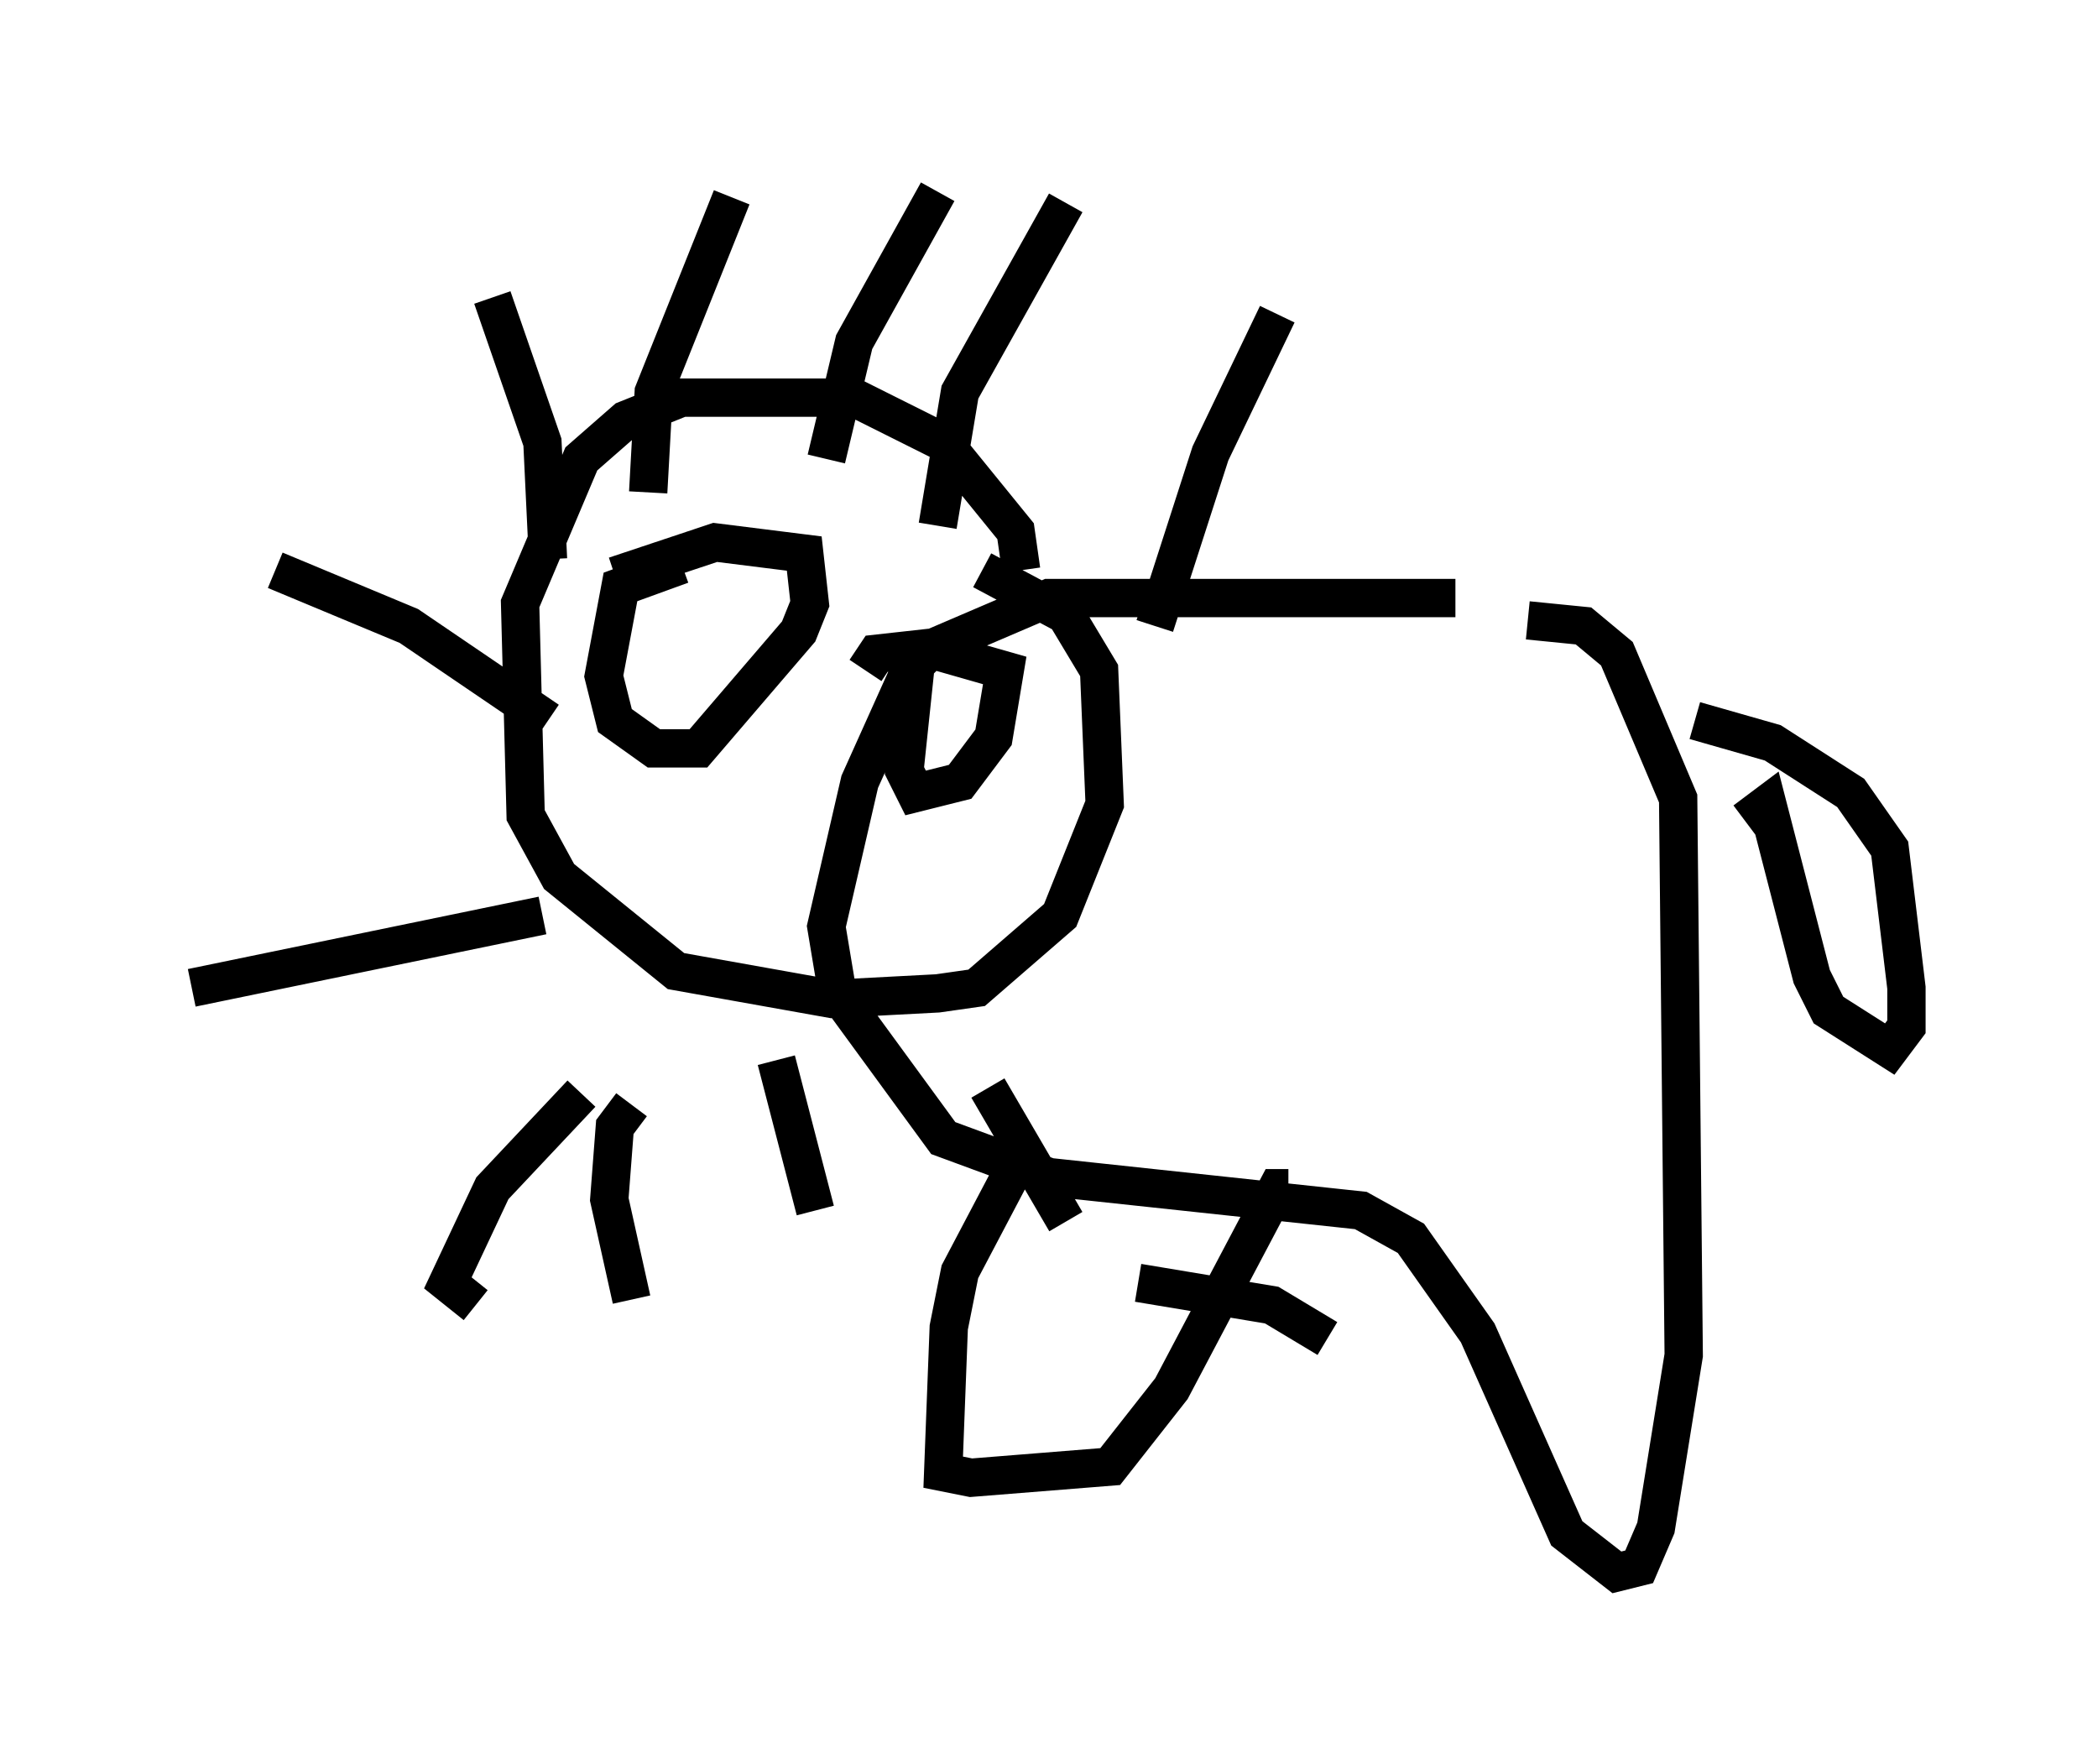<?xml version="1.0" encoding="utf-8" ?>
<svg baseProfile="full" height="46.022" version="1.1" width="54.737" xmlns="http://www.w3.org/2000/svg" xmlns:ev="http://www.w3.org/2001/xml-events" xmlns:xlink="http://www.w3.org/1999/xlink"><defs /><rect fill="white" height="46.022" width="54.737" x="0" y="0" /><path d="M41.749, 15.894 m-3.777, -0.291 l-10.603, 0.0 -3.05, 1.307 l-0.581, 0.581 -1.307, 2.905 l-0.872, 3.777 0.291, 1.743 l2.76, 3.777 2.76, 1.017 l8.134, 0.872 1.307, 0.726 l1.743, 2.469 2.324, 5.229 l1.307, 1.017 0.581, -0.145 l0.436, -1.017 0.726, -4.503 l-0.145, -14.525 -1.598, -3.777 l-0.872, -0.726 -1.453, -0.145 m4.358, 2.615 l2.034, 0.581 2.034, 1.307 l1.017, 1.453 0.436, 3.631 l0.0, 1.017 -0.436, 0.581 l-1.598, -1.017 -0.436, -0.872 l-1.162, -4.503 -0.581, 0.436 m-10.894, 13.508 l-1.453, -0.872 -3.486, -0.581 m-3.196, -3.05 l-1.453, 2.76 -0.291, 1.453 l-0.145, 3.777 0.726, 0.145 l3.631, -0.291 1.598, -2.034 l2.76, -5.229 0.291, 0.0 m-6.972, -16.123 l-0.145, -1.017 -1.888, -2.324 l-2.324, -1.162 -4.503, 0.0 l-1.453, 0.581 -1.162, 1.017 l-1.598, 3.777 0.145, 5.52 l0.872, 1.598 3.05, 2.469 l4.067, 0.726 2.76, -0.145 l1.017, -0.145 2.179, -1.888 l1.162, -2.905 -0.145, -3.486 l-0.872, -1.453 -2.179, -1.162 m4.503, 1.453 l1.453, -4.503 1.743, -3.631 m-8.86, 5.52 l0.581, -3.486 2.76, -4.939 m-6.246, 6.682 l0.726, -3.05 2.179, -3.922 m-7.553, 7.844 l0.145, -2.615 2.034, -5.084 m-4.793, 9.441 l-0.145, -3.05 -1.307, -3.777 m1.453, 11.039 l-3.631, -2.469 -3.486, -1.453 m6.972, 9.006 l-9.151, 1.888 m10.168, 2.76 l-2.324, 2.469 -1.162, 2.469 l0.726, 0.581 m4.067, -5.229 l-0.436, 0.581 -0.145, 1.888 l0.581, 2.615 m3.777, -6.246 l1.017, 3.922 m4.503, -3.196 l2.034, 3.486 m-10.022, -17.14 l-1.598, 0.581 -0.436, 2.324 l0.291, 1.162 1.017, 0.726 l1.162, 0.0 2.615, -3.05 l0.291, -0.726 -0.145, -1.307 l-2.324, -0.291 -2.615, 0.872 m7.844, 2.324 l-0.291, 2.76 0.291, 0.581 l1.162, -0.291 0.872, -1.162 l0.291, -1.743 -2.034, -0.581 l-1.307, 0.145 -0.291, 0.436 m-3.631, -1.743 l0.0, 0.0 m6.682, 3.922 l0.0, 0.0 " fill="none" stroke="black" stroke-width="1" /></svg>
